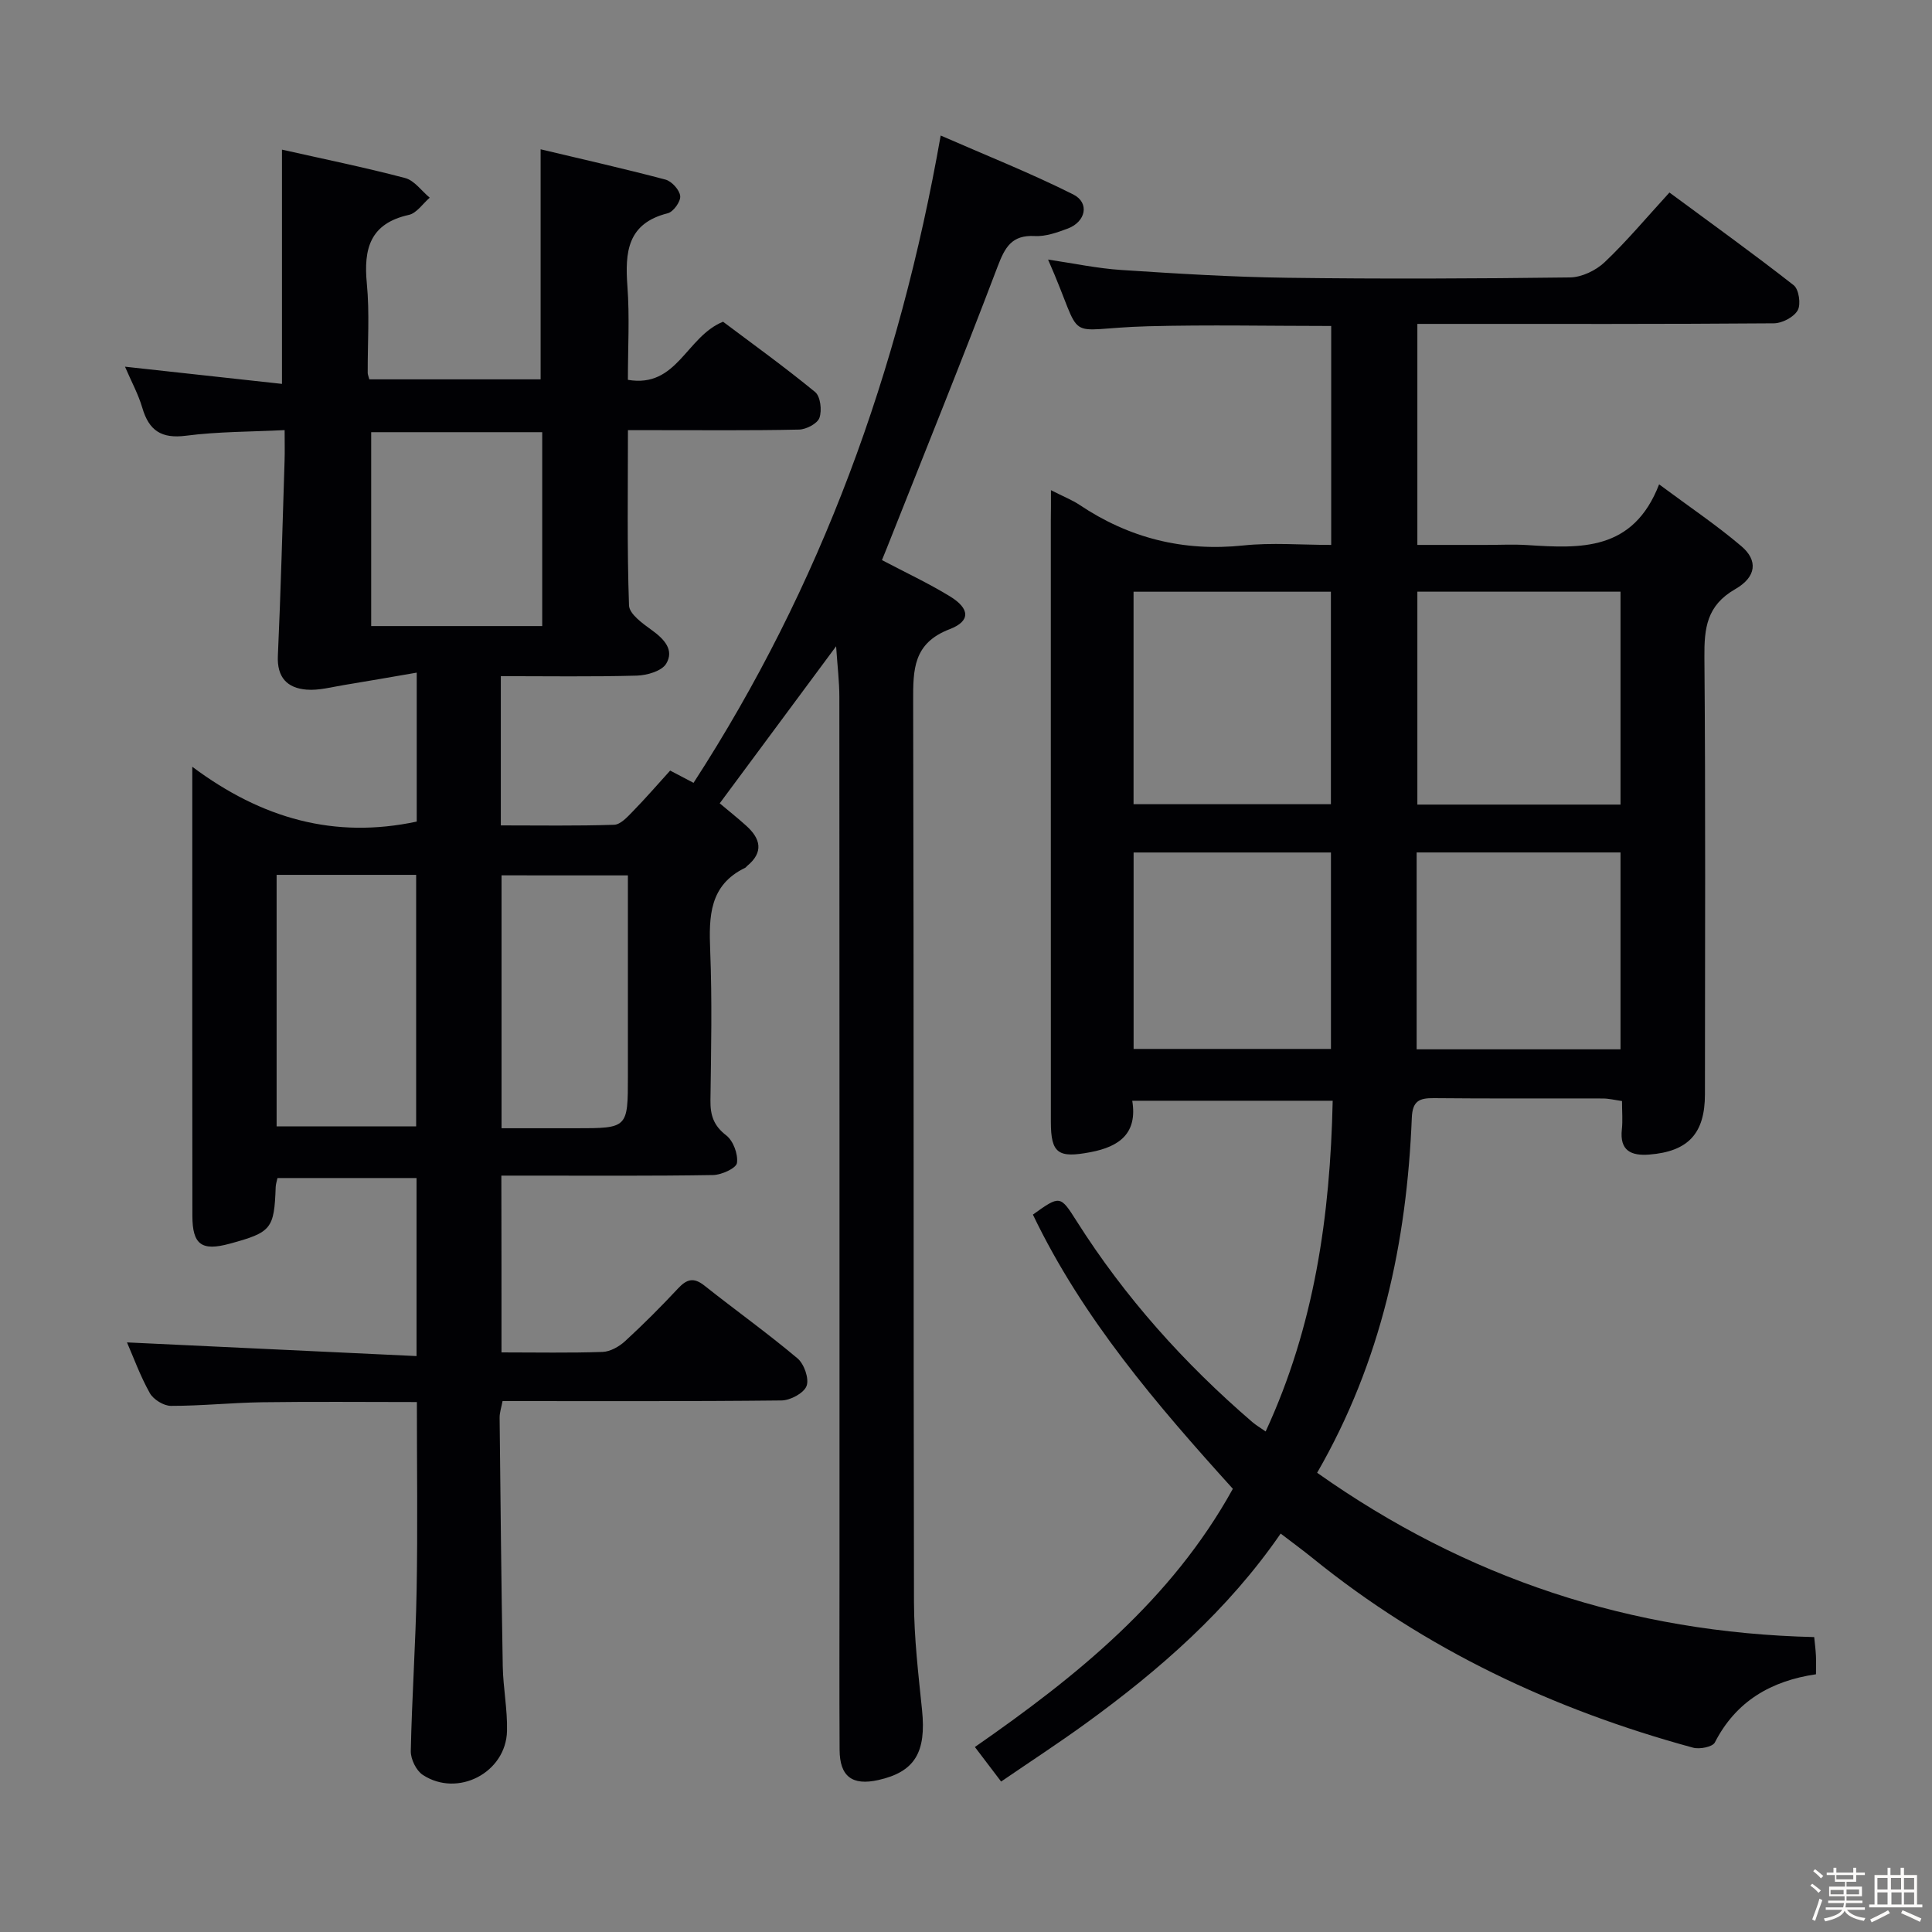 <svg enable-background="new 0 0 400 400" viewBox="0 0 400 400" xmlns="http://www.w3.org/2000/svg"><rect x="0" y="0" width="400" height="400" fill="#808080" stroke="none"/><path d="m374.8 390.4.4-.4c.7.5 1.3 1 1.8 1.4l-.5.5c-.5-.6-1.1-1.1-1.7-1.5zm1 7.3-.6-.3c.5-1.4 1.1-2.8 1.5-4.3.2.1.4.2.6.3-.5 1.3-1 2.8-1.5 4.3zm-.4-10.3.4-.4c.4.3 1 .8 1.7 1.4l-.5.5c-.4-.5-1-1-1.6-1.5zm2.5.3h1.7v-1h.6v1h3.5v-1h.6v1h1.8v.5h-1.8v1.4h-2v1h3.2v2h-3.2v.9h3.3v.5h-3.4c0 .3-.1.6-.1.9h4v.5h-3.7c.7.9 1.9 1.5 3.8 1.7-.1.2-.2.4-.3.6-2.1-.4-3.5-1.1-4-2.1-.4 1-1.8 1.7-4 2.2-.1-.2-.2-.4-.3-.6 2.1-.4 3.4-1 3.8-1.8h-3.4v-.5h3.6c.1-.3.1-.6.2-.9h-3.3v-.5h3.4c0-.3 0-.6 0-.9h-3.2v-2h3.3v-1h-2.1v-1.4h-1.7v-.5zm1.1 3.5v1h2.7c0-.3 0-.4 0-.4 0-.1 0-.2 0-.2 0-.1 0-.2 0-.3h-2.7zm1.2-3v.9h3.5v-.9zm4.7 3h-2.6v.6.4h2.6z" fill="#fcfbfa"/><path d="m393.6 386.7h.6v1.5h2.7v6.1h1.1v.6h-11v-.6h1.1v-6.1h2.7v-1.5h.6v1.5h2.1v-1.5zm-2.7 8.8.4.6c-1.2.6-2.5 1.3-3.8 1.9-.1-.2-.2-.4-.3-.6 1.2-.6 2.5-1.2 3.7-1.9zm-2.2-6.7v2.4h2.1v-2.4zm0 3v2.5h2.1v-2.5zm2.8-3v2.4h2.1v-2.4zm.1 3v2.5h2.1v-2.5h-2.2zm5.9 6.1c-1.4-.7-2.7-1.3-3.9-1.8l.3-.6c1.5.6 2.7 1.2 3.9 1.7zm-1.2-9.1h-2.1v2.4h2.1zm-2.1 3v2.5h2.1v-2.5z" fill="#fcfbfa"/><g fill="#010104"><path d="m103.83 280c7.3 0 14.13.14 20.94-.1 1.59-.06 3.41-1.1 4.64-2.22 3.8-3.49 7.46-7.16 10.98-10.93 1.81-1.94 3.25-2.33 5.45-.58 6.39 5.07 13.04 9.82 19.28 15.07 1.37 1.16 2.44 4.2 1.87 5.71-.56 1.49-3.36 2.98-5.19 3-19.15.21-38.31.13-57.75.13-.24 1.28-.62 2.37-.61 3.45.18 17.15.35 34.3.65 51.44.08 4.47.99 8.95.88 13.41-.2 8.63-10.21 13.84-17.44 9.09-1.36-.89-2.51-3.26-2.48-4.92.23-11.14 1.01-22.26 1.21-33.4.23-12.79.05-25.59.05-38.87-10.8 0-21.39-.11-31.98.04-6.32.09-12.63.76-18.94.75-1.5 0-3.63-1.32-4.37-2.64-2-3.57-3.4-7.46-4.73-10.5 19.85.94 39.71 1.87 59.95 2.83 0-12.84 0-24.61 0-36.86-9.5 0-19.04 0-28.79 0-.13.61-.34 1.22-.37 1.84-.31 8.7-.87 9.4-9.54 11.76-5.79 1.57-7.7.21-7.71-5.79-.04-26.67-.02-53.33-.02-80 0-3.78 0-7.56 0-12.96 14.44 10.78 29.48 14.97 46.47 11.35 0-9.6 0-19.53 0-30.84-5.23.9-10.11 1.76-15.01 2.56-2.6.42-5.25 1.17-7.81.96-3.99-.32-6.14-2.53-5.93-7 .61-13.47.96-26.94 1.39-40.42.06-1.82.01-3.64.01-6.31-7 .35-13.76.3-20.41 1.16-5.1.66-7.68-1.06-9.06-5.79-.83-2.82-2.28-5.46-3.58-8.5 11 1.2 21.62 2.37 32.5 3.56 0-16.58 0-32.28 0-48.5 8.47 1.91 17.05 3.65 25.5 5.88 1.92.51 3.4 2.67 5.09 4.07-1.43 1.23-2.7 3.2-4.32 3.56-8.03 1.78-9.4 6.99-8.7 14.22.59 6.11.15 12.32.18 18.49 0 .32.15.64.33 1.34h35.47c0-15.68 0-31.25 0-47.63 8.36 1.99 17.14 3.97 25.84 6.27 1.3.34 2.93 2.14 3.06 3.41.12 1.13-1.42 3.27-2.57 3.56-8.39 2.1-8.88 8.06-8.36 15.14.47 6.28.1 12.62.1 19.35 10.21 1.76 12.03-8.92 19.7-12.03 5.96 4.48 12.69 9.32 19.07 14.56 1.1.91 1.43 3.79.89 5.33-.42 1.2-2.73 2.41-4.23 2.44-9.83.22-19.66.11-29.5.12-1.79 0-3.59 0-5.92 0 0 12.4-.2 24.35.22 36.28.06 1.79 2.84 3.76 4.73 5.13 2.55 1.84 4.68 4.1 2.97 6.94-.92 1.53-3.97 2.41-6.08 2.47-9.29.26-18.58.11-28.16.11v30.9c7.95 0 15.71.13 23.46-.13 1.32-.04 2.74-1.61 3.84-2.74 2.65-2.71 5.13-5.58 7.76-8.48 1.6.84 2.9 1.52 4.84 2.54 26.37-40.69 42.58-85.2 51.17-134.02 9.2 4.03 18.51 7.72 27.43 12.19 3.47 1.74 2.61 5.7-1.17 7.09-2.16.8-4.53 1.65-6.76 1.53-4.79-.26-6.19 2.31-7.72 6.33-7.42 19.55-15.27 38.93-22.97 58.37-.3.75-.61 1.5-.97 2.39 4.85 2.56 9.64 4.79 14.11 7.53 4.09 2.51 4.28 5.1-.08 6.77-7.57 2.9-7.59 8.35-7.57 14.92.16 62.17.04 124.33.17 186.5.02 7.46.91 14.93 1.67 22.37.9 8.76-1.5 12.8-9.06 14.49-5.39 1.2-7.98-.73-8.01-6.25-.07-12.33-.02-24.67-.02-37 0-60.33.01-120.66-.03-181 0-3.14-.39-6.27-.67-10.49-8.36 11.28-16.08 21.7-24.1 32.52 1.77 1.49 3.68 3.01 5.49 4.64 2.98 2.68 3.66 5.48.17 8.34-.13.1-.22.28-.36.35-7.47 3.6-7.55 10.08-7.27 17.17.41 10.32.19 20.66.05 30.99-.04 3.07.65 5.24 3.26 7.25 1.46 1.12 2.49 3.9 2.23 5.72-.16 1.09-3.18 2.47-4.94 2.5-12.66.21-25.33.12-38 .12-1.81 0-3.62 0-5.84 0 .03 12.3.03 24.18.03 36.6zm-46.56-98.87v52.08h28.89c0-17.58 0-34.77 0-52.08-9.73 0-19.04 0-28.89 0zm54.99-91.65c-12.21 0-24.08 0-35.41 0v40.14h35.41c0-13.64 0-26.89 0-40.14zm-8.42 91.75v52.36h15.34c10.82 0 10.82 0 10.82-10.84 0-13.76 0-27.52 0-41.51-8.93-.01-17.36-.01-26.16-.01z"/><path d="m217.59 101.49c2.67 1.36 4.38 2.02 5.87 3.01 10.32 6.92 21.53 9.74 33.97 8.43 5.9-.62 11.91-.11 18.18-.11 0-15.38 0-30.27 0-45.33-12.75 0-25.36-.27-37.95.06-18.37.49-12.71 4.21-20.67-13.81 5.28.78 10.23 1.84 15.22 2.16 11.44.75 22.89 1.46 34.35 1.61 19.49.26 38.99.18 58.48-.07 2.44-.03 5.37-1.44 7.18-3.15 4.58-4.34 8.65-9.22 13.42-14.43 8.57 6.33 17.28 12.58 25.72 19.19 1.08.84 1.54 3.95.84 5.19-.8 1.42-3.22 2.69-4.95 2.7-22.66.18-45.32.12-67.98.12-1.81 0-3.63 0-5.82 0v45.76h14.22c2.83 0 5.67-.15 8.5.03 11.01.7 21.95 1.35 27.33-12.57 6.31 4.69 11.93 8.46 17.05 12.82 3.42 2.91 3.15 6.33-1.3 8.88-5.92 3.4-6.42 8.1-6.37 14.09.25 30.16.12 60.31.11 90.47 0 8.13-3.45 11.86-11.51 12.5-3.78.3-6.18-.8-5.69-5.23.2-1.8.03-3.64.03-5.85-1.47-.21-2.72-.53-3.98-.53-11.66-.04-23.33.05-34.99-.07-3.02-.03-4.41.59-4.55 4.07-1.04 25.72-6.27 50.38-19.6 73.49 30.9 21.86 64.98 33.12 102.91 34.02.13 1.33.3 2.59.36 3.85.06 1.15.01 2.31.01 3.85-9.27 1.36-16.55 5.55-20.94 14.12-.47.92-3.14 1.45-4.5 1.08-28.87-7.85-55.45-20.34-78.81-39.28-2.04-1.65-4.17-3.2-6.58-5.05-10.95 15.88-25.06 28.21-40.34 39.3-5.62 4.08-11.45 7.87-17.54 12.04-1.85-2.43-3.43-4.51-5.43-7.15 21.02-14.61 40.64-30.37 53.41-53.46-15.74-17.41-31.1-35.28-41.4-56.77 5.61-4.01 5.65-4.04 9.08 1.39 9.97 15.74 22.26 29.44 36.36 41.57.72.62 1.55 1.1 2.75 1.94 10.1-21.83 13.36-44.59 13.88-68.47-13.76 0-27.27 0-41.5 0 1.1 6.67-2.55 9.5-8.68 10.65-6.61 1.25-8.17.31-8.17-6.28-.01-28.82-.01-57.65-.01-86.47 0-12.66 0-25.33 0-37.99.03-1.82.03-3.63.03-6.32zm117.92 65.09c0-15.02 0-29.44 0-44.08-14.2 0-28.09 0-42.06 0v44.08zm-100.82-.08h40.86c0-14.87 0-29.41 0-43.99-13.78 0-27.18 0-40.86 0zm58.61 50.75h42.21c0-13.73 0-27.13 0-40.76-14.2 0-28.09 0-42.21 0zm-58.6-.08h40.86c0-13.82 0-27.22 0-40.67-13.78 0-27.18 0-40.86 0z"/></g></svg>
